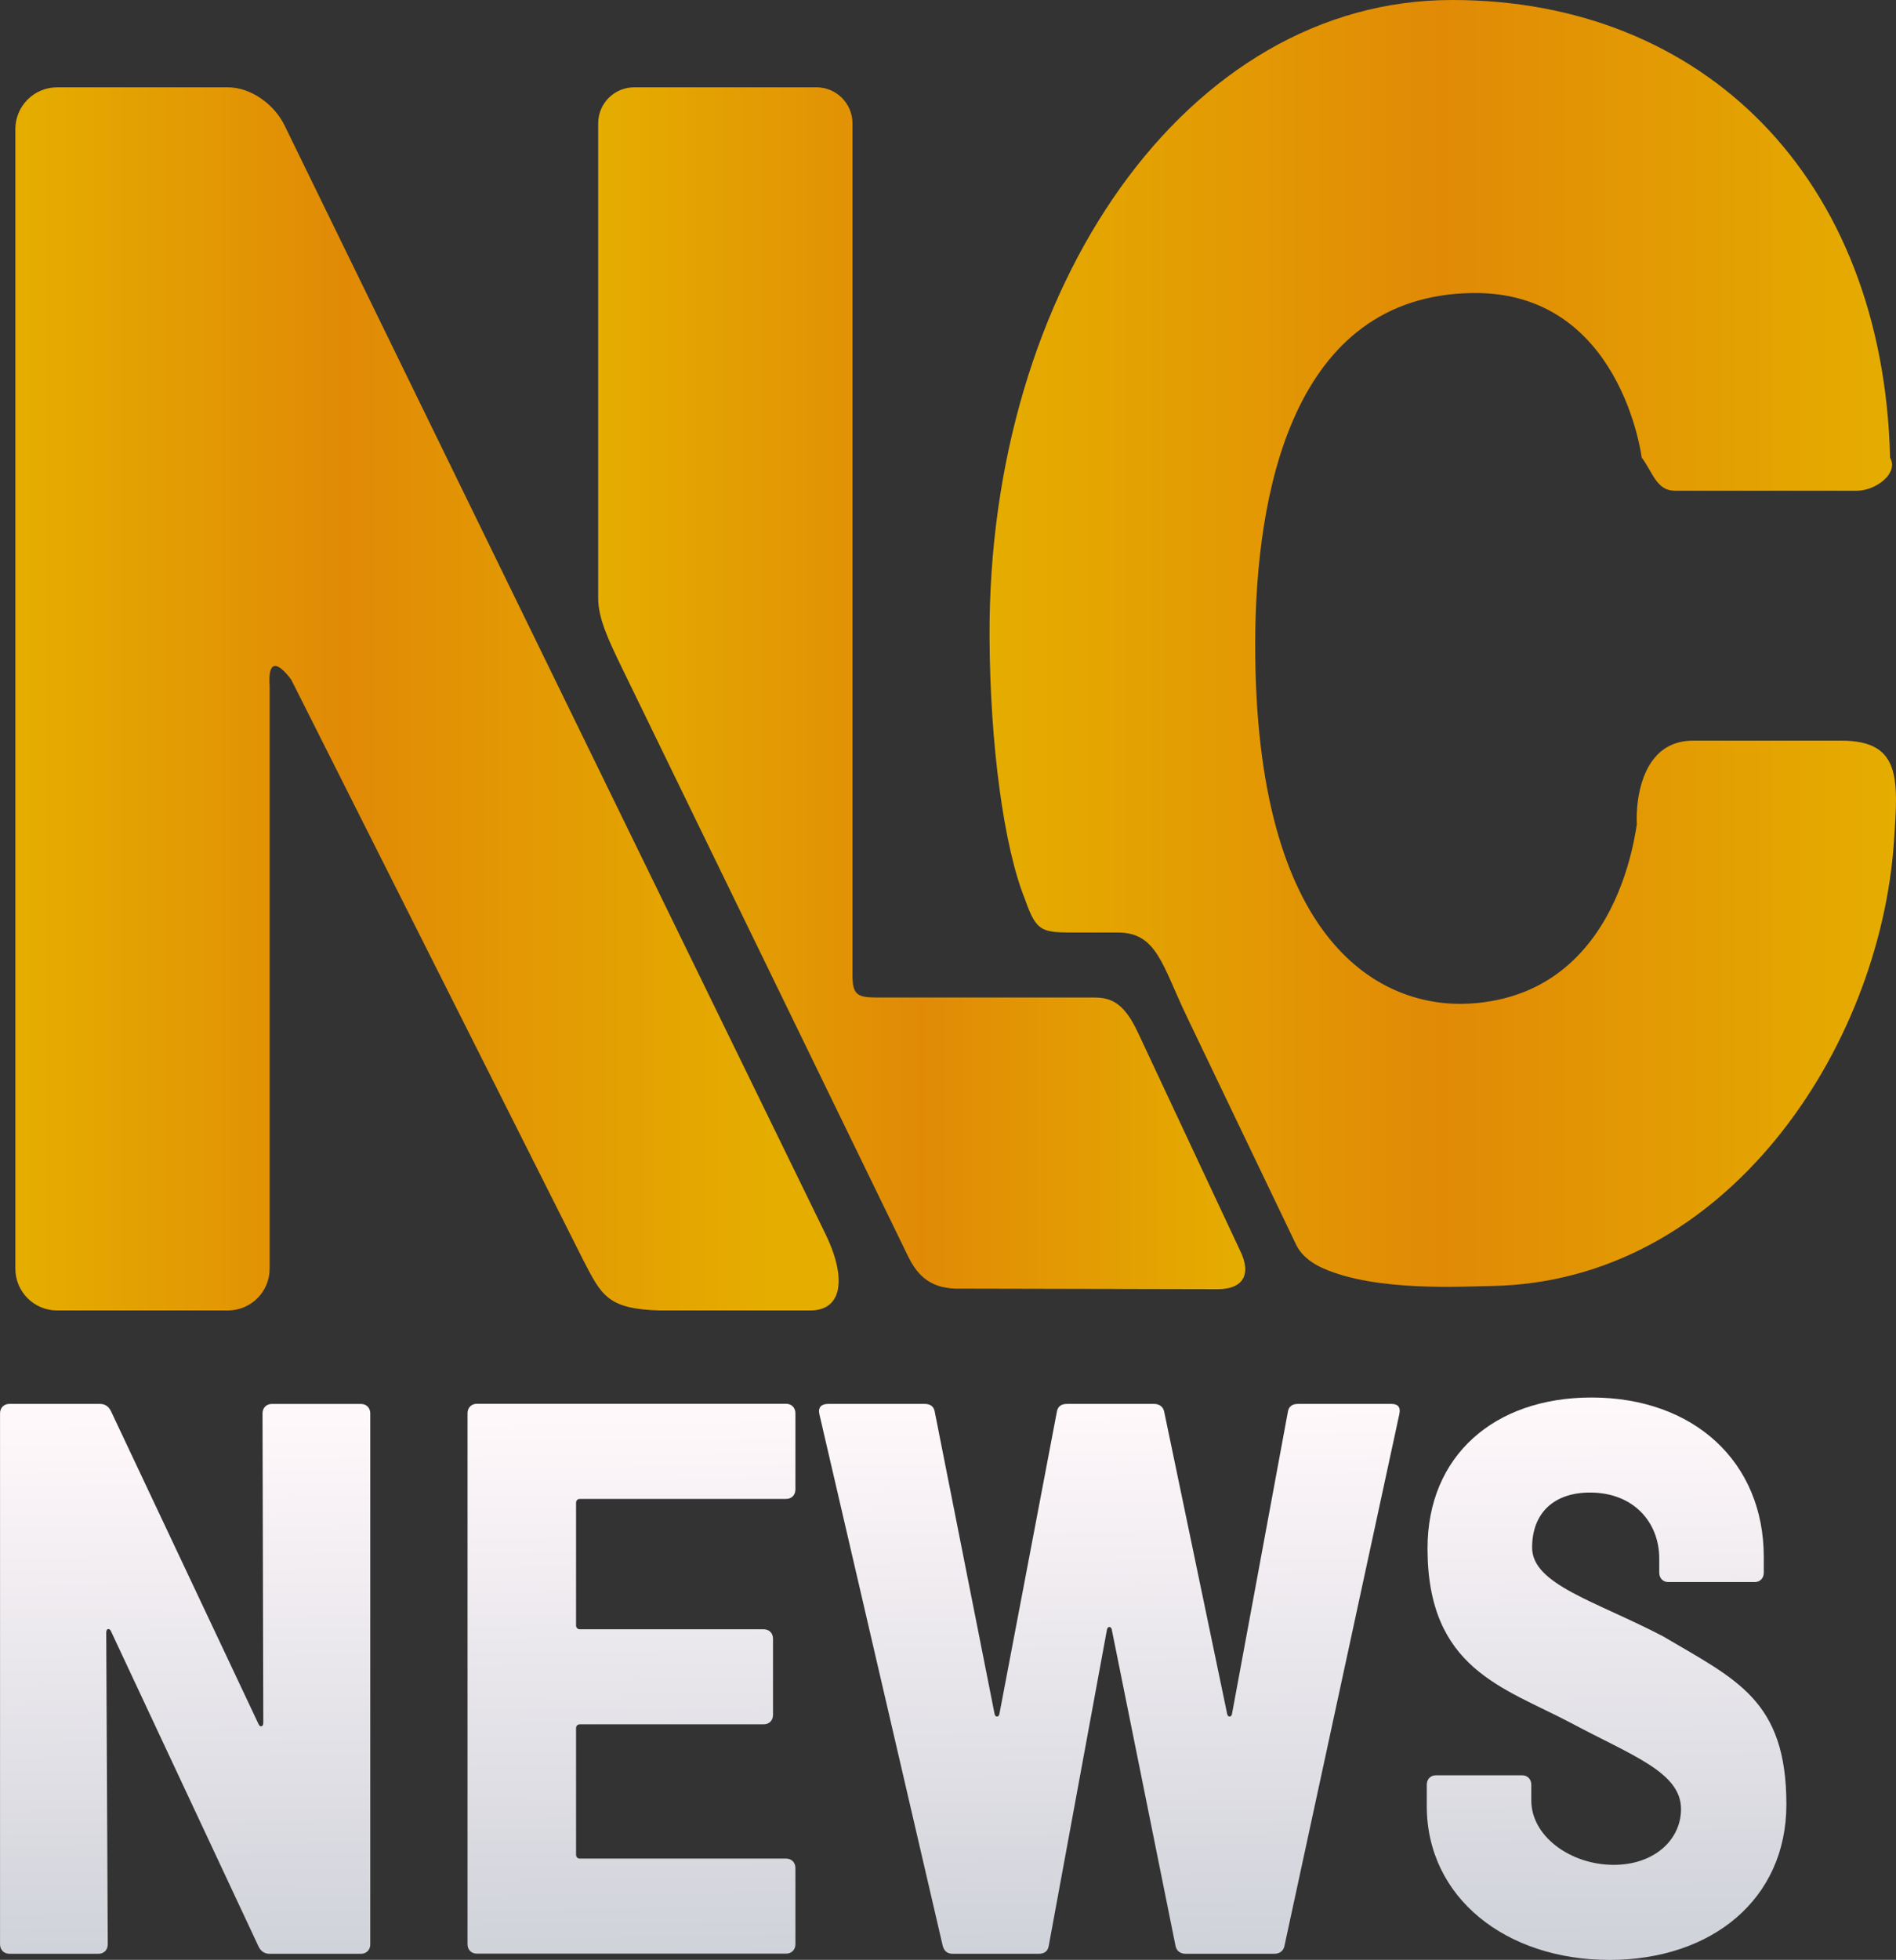 <svg width="774.35mm" height="800mm" version="1.1" viewBox="0 0 774.35 800" xml:space="preserve" xmlns="http://www.w3.org/2000/svg" xmlns:xlink="http://www.w3.org/1999/xlink">
 <rect x="0" y="0" width="774.35" height="800" fill="#333333" stroke="none"/>
 <defs>
  <linearGradient id="d" x1="-166.55" x2="-145.52" y1="139.71" y2="139.71" gradientTransform="matrix(14.51 0 0 14.51 2259.4 -1621.9)" gradientUnits="userSpaceOnUse">
  `<stop stop-color="#e5ad00" offset="0"/>
  `<stop stop-color="#e18a06" offset=".428"/>
  `<stop stop-color="#e5ad00" offset="1"/>
  </linearGradient>
  <linearGradient id="c" x1="-150.4" x2="-132.18" y1="139.41" y2="139.41" gradientTransform="matrix(14.51 0 0 14.51 2259.4 -1621.9)" gradientUnits="userSpaceOnUse">
   <stop stop-color="#e5ad00" offset="0"/>
   <stop stop-color="#e18a06" offset=".5"/>
   <stop stop-color="#e5ad00" offset="1"/>
  </linearGradient>
  <linearGradient id="b" x1="-139.38" x2="-113.87" y1="138.15" y2="138.15" gradientTransform="matrix(14.51 0 0 14.51 2259.4 -1621.9)" gradientUnits="userSpaceOnUse">
   <stop stop-color="#e5ad00" offset="0"/>
   <stop stop-color="#e18a06" offset=".5"/>
   <stop stop-color="#e5ad00" offset="1"/>
  </linearGradient>
  <linearGradient id="a" x1="-144.83" x2="-144.68" y1="159.65" y2="174.63" gradientUnits="userSpaceOnUse">
   <stop stop-color="#fff8fb" offset="0"/>
   <stop stop-color="#cfd2d9" offset="1"/>
  </linearGradient>
 </defs>
 <g transform="translate(167.23 -120.05)">
  <g transform="matrix(14.496 0 0 14.785 2259.4 -1663.3)" fill="url(#a)" stroke-width=".113" aria-label="NEWS">
   <path d="m-167.14 174.56h2.516c0.152 0 0.26-0.108 0.26-0.26l-0.043-8.61c0-0.108 0.087-0.13 0.13-0.043l4.164 8.718c0.065 0.13 0.173 0.195 0.304 0.195h2.581c0.152 0 0.26-0.108 0.26-0.26v-14.66c0-0.152-0.108-0.26-0.26-0.26h-2.516c-0.152 0-0.26 0.108-0.26 0.26l0.022 8.544c0 0.108-0.087 0.13-0.13 0.043l-4.164-8.653c-0.065-0.13-0.173-0.195-0.304-0.195h-2.559c-0.152 0-0.26 0.108-0.26 0.26v14.66c0 0.152 0.108 0.26 0.26 0.26z"/>
   <path d="m-144.99 161.74v-2.104c0-0.152-0.108-0.26-0.26-0.26h-8.718c-0.152 0-0.26 0.108-0.26 0.26v14.66c0 0.152 0.108 0.26 0.26 0.26h8.718c0.152 0 0.26-0.108 0.26-0.26v-2.104c0-0.152-0.108-0.26-0.26-0.26h-5.812c-0.065 0-0.108-0.043-0.108-0.108v-3.491c0-0.065 0.043-0.108 0.108-0.108h5.181c0.152 0 0.26-0.108 0.26-0.26v-2.104c0-0.152-0.108-0.26-0.26-0.26h-5.181c-0.065 0-0.108-0.043-0.108-0.108v-3.383c0-0.065 0.043-0.108 0.108-0.108h5.812c0.152 0 0.26-0.108 0.26-0.26z"/>
   <path d="m-140.55 174.56h2.413c0.155 0 0.266-0.065 0.288-0.239l1.638-8.718c0.022-0.087 0.111-0.087 0.133 0l1.793 8.718c0.022 0.152 0.133 0.239 0.288 0.239h2.502c0.155 0 0.266-0.087 0.288-0.239l3.232-14.66c0.044-0.195-0.044-0.282-0.221-0.282h-2.635c-0.155 0-0.266 0.065-0.288 0.239l-1.572 8.328c-0.022 0.087-0.111 0.087-0.133 0l-1.771-8.328c-0.022-0.152-0.133-0.239-0.288-0.239h-2.457c-0.155 0-0.266 0.065-0.288 0.239l-1.616 8.328c-0.022 0.087-0.111 0.087-0.133 0l-1.683-8.328c-0.022-0.173-0.133-0.239-0.288-0.239h-2.723c-0.177 0-0.288 0.087-0.244 0.282l3.476 14.682c0.044 0.152 0.133 0.217 0.288 0.217z" stroke-width=".114"/>
   <path d="m-122.06 174.73c2.882 0 4.99-1.67 4.99-4.294 0-2.885-1.42-3.448-3.476-4.641-1.907-0.976-3.688-1.431-3.688-2.451 0-0.954 0.615-1.518 1.632-1.518 1.229 0 1.95 0.824 1.95 1.822v0.39c0 0.152 0.106 0.26 0.254 0.26h2.437c0.148 0 0.254-0.108 0.254-0.26v-0.434c0-2.624-1.971-4.402-4.854-4.402-2.734 0-4.62 1.605-4.62 4.164 0 3.328 2.141 3.838 4.027 4.814 1.738 0.911 3.115 1.366 3.115 2.385 0 0.846-0.751 1.54-1.896 1.54-1.208 0-2.322-0.781-2.322-1.778v-0.434c0-0.152-0.106-0.26-0.254-0.26h-2.437c-0.148 0-0.254 0.108-0.254 0.26v0.586c0 2.537 2.237 4.25 5.141 4.25z" stroke-width=".112"/>
  </g>
  <path d="m-143.86 155.69h69.655c9.475 0 18.998 6.974 23.155 15.489l220.25 451.13c9.416 18.546 8.047 32.373-5.078 32.659h-61.89c-21.4-0.571-23.812-6.223-31.23-20.49l-119.26-236.94s-9.986-14.266-8.845 2.568v237.76c0 9.475-7.628 17.107-17.103 17.107h-69.655c-9.475 0-17.103-7.632-17.103-17.107v-465.07c0-9.475 7.628-17.103 17.103-17.103z" fill="url(#d)" stroke-width="9.362"/>
  <path d="m91.817 155.69h74.37c8.169 0 14.743 6.576 14.743 14.745v347.52c0 8.169 1.905 9.258 10.074 9.287h88.685c6.86 0 12.17 2.171 17.819 14.277l41.655 88.861c5.044 10.088 1.059 15.917-9.028 15.917l-107.26-0.235c-10.895-0.403-15.755-6.035-19.386-13.5l-116.51-239.48c-5.864-12.054-9.903-20.691-9.903-28.86v-193.79c0-8.169 6.577-14.745 14.746-14.745z" fill="url(#c)" stroke-width="6.192"/>
  <path d="m236.91 380.04c-0.614-142.9 80.666-259.99 188.81-259.99 102.88-0.072 176.18 72.622 178.98 186.79 3.692 6.522-6.034 13.528-13.528 13.528h-74.383c-7.495 0-8.997-7.559-13.528-13.528 0 0-8.403-67.887-68.918-67.179-74.207 0.868-88.733 82.672-88.929 142.28-0.411 124.77 52.394 149.78 87.521 147.77 66.576-3.821 68.42-83.454 68.564-72.847 0.102 7.121-4.867-34.486 22.783-34.486h60.519c24.534 0 23.244 15.7 21.485 41.291-5.83 84.8-68.99 179.91-164.69 181.32-10.999 0.161-46.587 2.41-68.21-7.118-6.866-3.025-9.855-6.803-11.261-9.737l-44.593-93.006c-10.115-21.097-12.254-34.436-28.262-34.436h-17.087c-13.807 0-16.086-0.043-20.752-13.468-8.68-21.31-14.306-63.214-14.517-107.19z" fill="url(#b)" stroke-width="3.341"/>
 </g>
</svg>
